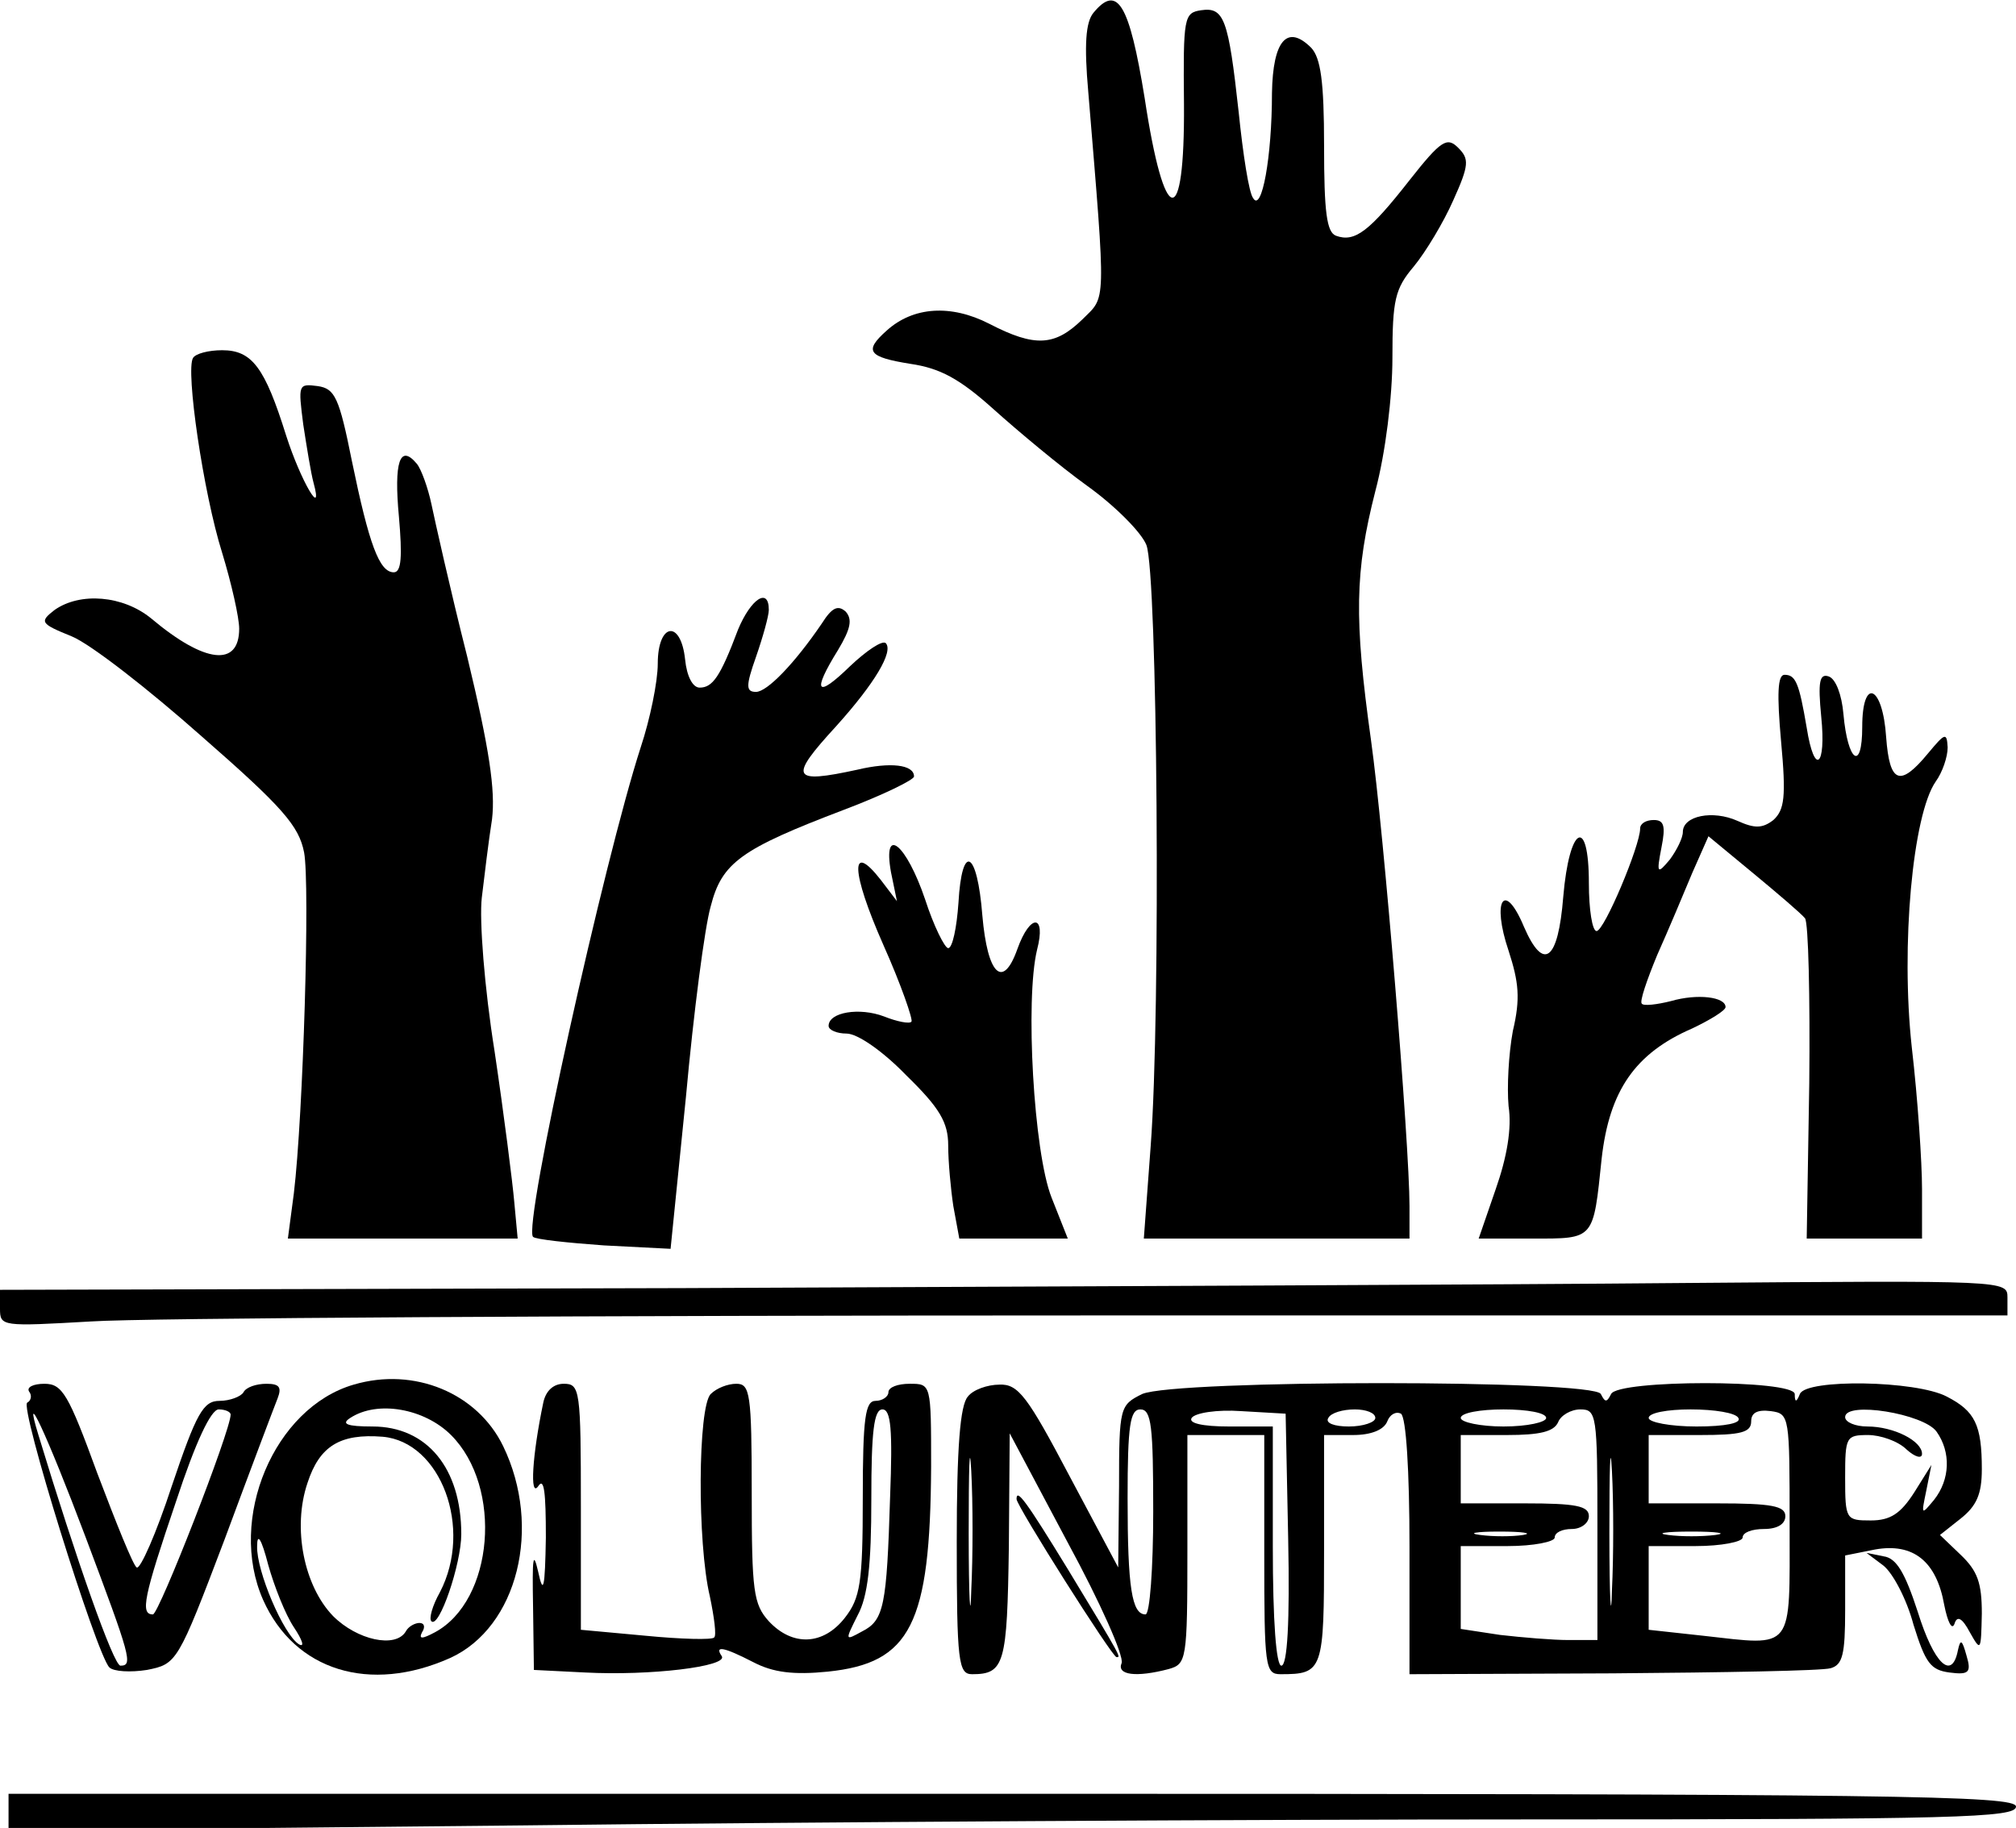 <?xml version="1.0" standalone="no"?>
<!DOCTYPE svg PUBLIC "-//W3C//DTD SVG 20010904//EN"
 "http://www.w3.org/TR/2001/REC-SVG-20010904/DTD/svg10.dtd">
<svg version="1.0" xmlns="http://www.w3.org/2000/svg"
 width="236pt" height="214pt" viewBox="0 0 236 214"
 preserveAspectRatio="xMidYMid meet">

<g transform="translate(0,214) scale(0.1,-0.1)"
fill="#000000" stroke="none">
<path d="M1280 2125 c-9 -11 -11 -37 -6 -93 21 -254 21 -238 -7 -266 -32 -31
-55 -33 -109 -5 -45 23 -89 20 -120 -8 -27 -24 -22 -31 28 -39 34 -5 57 -17
97 -53 29 -26 78 -67 110 -90 32 -23 63 -54 69 -69 13 -33 17 -546 5 -704 l-8
-108 155 0 156 0 0 38 c0 72 -30 438 -45 545 -20 143 -19 198 5 292 12 45 20
111 20 156 0 68 3 81 25 107 14 17 35 52 46 77 19 42 19 49 6 62 -13 13 -20 9
-57 -38 -47 -60 -64 -73 -86 -65 -11 4 -14 28 -14 105 0 76 -4 103 -15 115
-28 28 -45 9 -46 -53 0 -75 -12 -140 -22 -123 -5 6 -12 52 -17 101 -12 109
-17 123 -44 119 -20 -3 -21 -8 -20 -110 1 -149 -23 -145 -46 7 -18 111 -32
134 -60 100z"/>
<path d="M226 1721 c-9 -14 12 -158 34 -228 11 -36 20 -76 20 -89 0 -45 -40
-41 -103 12 -33 27 -83 31 -113 10 -18 -14 -17 -16 20 -31 22 -9 90 -62 152
-117 95 -83 114 -105 120 -136 7 -37 -1 -307 -12 -399 l-7 -53 134 0 135 0 -4
43 c-2 23 -12 102 -23 176 -12 75 -18 154 -15 180 3 25 8 67 12 92 4 34 -3 82
-29 190 -20 79 -38 160 -42 179 -4 19 -12 41 -17 47 -20 24 -27 2 -21 -62 4
-46 3 -65 -6 -65 -17 0 -29 33 -49 130 -15 75 -20 85 -40 88 -23 3 -23 2 -17
-45 4 -26 9 -57 12 -68 12 -44 -15 2 -32 55 -25 80 -40 100 -75 100 -16 0 -31
-4 -34 -9z"/>
<path d="M864 1403 c-21 -56 -30 -68 -45 -68 -8 0 -15 13 -17 33 -5 47 -32 43
-32 -5 0 -21 -9 -65 -20 -98 -43 -133 -138 -561 -126 -573 3 -3 41 -7 83 -10
l78 -4 18 178 c9 99 22 199 29 223 13 51 35 67 156 113 45 17 82 35 82 39 0
14 -28 17 -66 8 -78 -17 -81 -10 -25 51 45 50 67 87 58 97 -4 4 -23 -9 -42
-27 -39 -38 -45 -31 -14 19 15 25 17 36 9 45 -9 8 -16 5 -28 -14 -32 -47 -64
-80 -77 -80 -12 0 -12 7 0 41 8 23 15 48 15 55 0 27 -21 13 -36 -23z"/>
<path d="M2085 1272 c6 -65 4 -80 -9 -92 -13 -10 -22 -10 -42 -1 -29 13 -64 6
-64 -13 0 -7 -7 -21 -15 -32 -15 -18 -16 -17 -10 14 5 25 3 32 -9 32 -9 0 -16
-4 -16 -10 0 -20 -42 -120 -51 -120 -5 0 -9 25 -9 56 0 80 -23 67 -30 -16 -6
-75 -23 -88 -46 -35 -23 55 -38 31 -18 -28 12 -37 14 -56 5 -94 -5 -27 -7 -66
-5 -88 4 -26 -2 -60 -15 -97 l-20 -58 63 0 c73 0 71 -2 81 94 9 79 39 123 106
152 21 10 39 21 39 25 0 12 -33 16 -64 7 -16 -4 -32 -6 -34 -3 -3 2 6 28 18
57 13 29 31 72 41 96 l19 43 52 -43 c29 -24 56 -47 61 -53 4 -5 6 -92 5 -193
l-3 -182 68 0 67 0 0 58 c0 31 -5 106 -12 166 -13 119 1 272 28 311 8 11 14
29 14 40 -1 18 -3 17 -23 -7 -33 -40 -45 -35 -49 19 -4 61 -28 71 -28 12 0
-53 -17 -41 -22 15 -2 23 -9 41 -17 44 -11 4 -13 -6 -9 -47 6 -59 -8 -70 -17
-13 -9 53 -13 62 -26 62 -8 0 -9 -22 -4 -78z"/>
<path d="M1043 1119 l7 -34 -19 25 c-36 46 -35 10 3 -76 21 -47 35 -88 33 -90
-2 -3 -17 0 -32 6 -29 11 -65 5 -65 -11 0 -5 10 -9 21 -9 13 0 43 -21 70 -49
39 -38 49 -55 49 -82 0 -19 3 -51 6 -71 l7 -38 63 0 64 0 -19 48 c-21 53 -31
232 -17 290 11 42 -8 43 -23 1 -17 -48 -35 -30 -41 39 -6 77 -24 86 -28 15 -2
-29 -7 -53 -12 -53 -4 0 -17 26 -27 57 -22 65 -50 88 -40 32z"/>
<path d="M798 632 l-798 -2 0 -22 c0 -21 2 -21 107 -15 58 4 587 7 1175 7
l1068 0 0 21 c0 20 -1 20 -377 17 -208 -2 -737 -4 -1175 -6z"/>
<path d="M414 519 c-93 -27 -148 -157 -106 -252 37 -83 125 -110 219 -68 79
36 108 153 62 248 -30 62 -104 93 -175 72z m114 -59 c61 -61 50 -194 -19 -231
-15 -8 -19 -8 -15 0 4 6 3 11 -3 11 -5 0 -13 -4 -16 -10 -12 -20 -57 -10 -85
18 -34 35 -48 103 -30 156 14 43 38 58 88 54 68 -6 106 -107 67 -182 -9 -16
-13 -31 -10 -34 9 -9 35 67 35 102 0 77 -40 126 -104 126 -30 0 -37 3 -26 10
32 21 87 11 118 -20z m-184 -225 c10 -15 13 -24 6 -20 -18 11 -50 86 -49 115
0 16 5 9 13 -22 7 -25 20 -58 30 -73z"/>
<path d="M34 511 c4 -5 2 -11 -2 -13 -10 -3 81 -295 96 -310 5 -5 25 -6 44 -3
35 7 36 8 91 153 30 81 58 155 62 165 5 13 2 17 -13 17 -12 0 -24 -4 -27 -10
-3 -5 -16 -10 -28 -10 -19 0 -27 -14 -56 -100 -18 -55 -37 -98 -41 -95 -4 2
-24 52 -46 110 -34 93 -41 105 -62 105 -13 0 -21 -4 -18 -9z m236 -27 c0 -19
-84 -234 -91 -234 -15 0 -11 20 27 132 23 70 41 108 50 108 8 0 14 -3 14 -6z
m-170 -143 c53 -141 56 -151 41 -151 -8 0 -52 125 -96 270 -19 62 9 3 55 -119z"/>
<path d="M636 498 c-13 -62 -16 -112 -6 -98 7 11 9 -7 9 -60 -1 -60 -3 -68 -9
-40 -6 26 -7 16 -6 -40 l1 -75 60 -3 c76 -4 167 7 160 19 -9 13 2 11 37 -7 23
-12 47 -15 87 -11 97 10 120 55 121 240 0 97 0 97 -25 97 -14 0 -25 -4 -25
-10 0 -5 -7 -10 -15 -10 -12 0 -15 -19 -15 -114 0 -99 -3 -117 -21 -140 -25
-32 -61 -34 -89 -4 -18 20 -20 35 -20 150 0 117 -2 128 -18 128 -10 0 -23 -5
-30 -12 -15 -15 -16 -174 -1 -237 5 -24 8 -46 5 -48 -2 -3 -39 -2 -80 2 l-76
7 0 144 c0 137 -1 144 -20 144 -12 0 -21 -8 -24 -22z m406 -110 c-4 -128 -7
-145 -33 -158 -20 -11 -20 -11 -5 19 12 22 16 59 16 136 0 79 3 105 13 105 10
0 12 -24 9 -102z"/>
<path d="M1133 505 c-9 -10 -13 -59 -13 -170 0 -141 2 -155 18 -155 38 0 41
12 43 149 l1 133 68 -128 c38 -70 66 -133 63 -141 -6 -14 17 -17 55 -7 21 6
22 10 22 140 l0 134 45 0 45 0 0 -140 c0 -131 1 -140 19 -140 50 0 51 4 51
146 l0 134 34 0 c21 0 36 6 40 16 3 8 10 12 16 9 6 -4 10 -66 10 -156 l0 -149
238 1 c130 1 245 3 255 6 14 4 17 16 17 68 l0 64 35 7 c45 8 72 -14 81 -65 4
-20 9 -30 12 -22 3 10 9 7 18 -10 13 -23 13 -22 14 22 0 36 -5 50 -25 69 l-24
23 24 19 c19 15 25 29 25 58 0 52 -8 68 -41 85 -36 19 -165 21 -172 3 -4 -10
-6 -10 -6 0 -1 17 -207 17 -215 0 -5 -10 -7 -10 -12 0 -8 17 -498 17 -537 0
-26 -13 -27 -15 -27 -108 l-1 -95 -57 107 c-49 93 -60 108 -82 107 -14 0 -31
-6 -37 -14z m217 -135 c0 -66 -4 -120 -9 -120 -16 0 -21 31 -21 136 0 86 3
104 15 104 13 0 15 -20 15 -120z m158 -32 c2 -97 -1 -148 -8 -148 -6 0 -10 51
-10 140 l0 140 -51 0 c-32 0 -48 4 -44 10 4 6 30 10 58 8 l52 -3 3 -147z m102
142 c0 -5 -14 -10 -31 -10 -17 0 -28 4 -24 10 3 6 17 10 31 10 13 0 24 -4 24
-10z m200 0 c0 -5 -22 -10 -50 -10 -27 0 -50 5 -50 10 0 6 23 10 50 10 28 0
50 -4 50 -10z m60 -125 l0 -135 -34 0 c-18 0 -54 3 -80 6 l-46 7 0 48 0 49 55
0 c30 0 55 5 55 10 0 6 9 10 20 10 11 0 20 7 20 15 0 12 -15 15 -75 15 l-75 0
0 40 0 40 54 0 c39 0 55 4 60 15 3 8 15 15 26 15 19 0 20 -6 20 -135z m165
125 c4 -6 -15 -10 -49 -10 -31 0 -56 5 -56 10 0 6 22 10 49 10 28 0 53 -4 56
-10z m60 -125 c0 -149 6 -142 -101 -130 l-64 7 0 49 0 49 55 0 c30 0 55 5 55
10 0 6 11 10 25 10 16 0 25 6 25 15 0 12 -16 15 -80 15 l-80 0 0 40 0 40 60 0
c48 0 60 3 60 16 0 10 7 14 23 12 22 -3 22 -6 22 -133z m172 109 c17 -24 16
-56 -3 -80 -15 -18 -15 -18 -9 11 l6 30 -20 -32 c-16 -25 -28 -33 -51 -33 -29
0 -30 1 -30 50 0 48 1 50 27 50 14 0 35 -7 45 -17 10 -9 18 -11 18 -5 0 15
-33 32 -64 32 -14 0 -26 5 -26 11 0 19 92 4 107 -17z m-1130 -186 c-1 -40 -3
-10 -3 67 0 77 1 110 3 73 2 -37 2 -100 0 -140z m750 0 c-1 -40 -3 -10 -3 67
0 77 1 110 3 73 2 -37 2 -100 0 -140z m-104 65 c-13 -2 -35 -2 -50 0 -16 2 -5
4 22 4 28 0 40 -2 28 -4z m225 0 c-16 -2 -40 -2 -55 0 -16 2 -3 4 27 4 30 0
43 -2 28 -4z"/>
<path d="M1190 385 c0 -8 112 -185 117 -185 5 0 8 -4 -57 103 -49 80 -60 95
-60 82z"/>
<path d="M2205 307 c11 -9 27 -39 35 -69 14 -45 20 -53 42 -56 23 -3 26 0 20
20 -5 18 -7 20 -10 6 -7 -36 -28 -16 -47 45 -15 46 -25 63 -40 65 l-20 4 20
-15z"/>
<path d="M10 18 l0 -21 602 6 c331 4 859 7 1175 7 503 0 573 2 573 15 0 13
-137 15 -1175 15 l-1175 0 0 -22z"/>
</g>
</svg>
